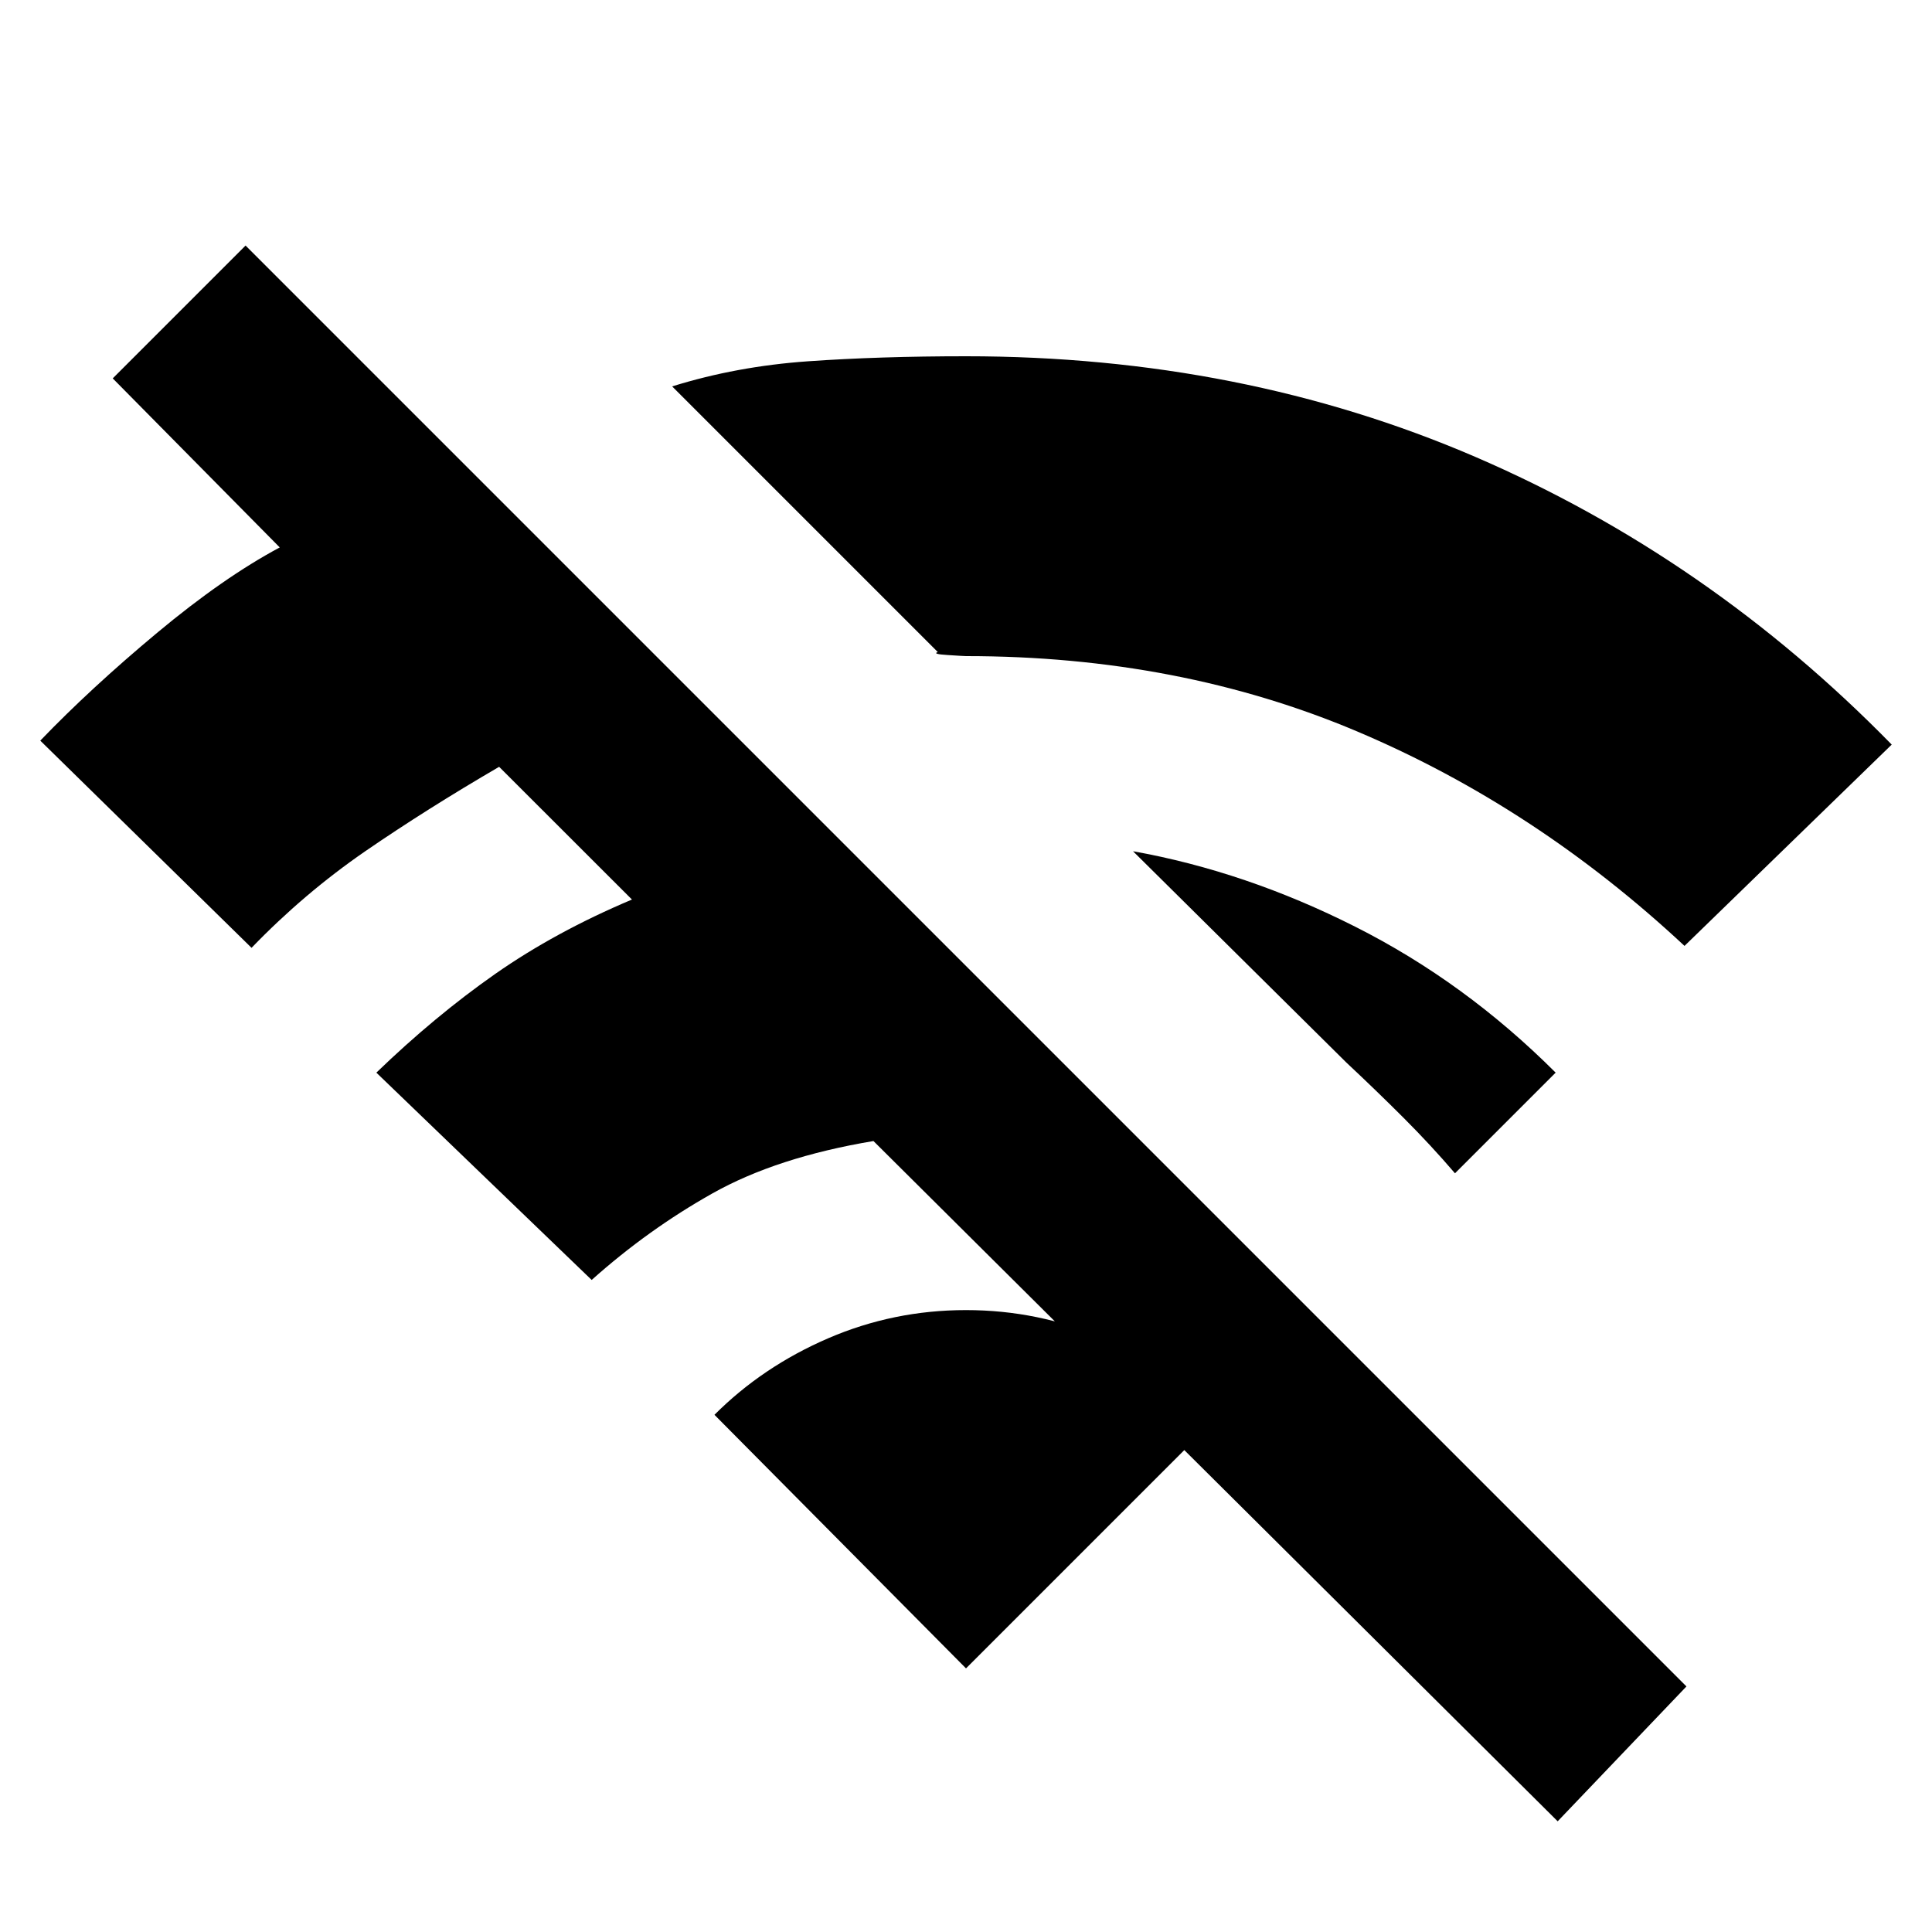 <svg xmlns="http://www.w3.org/2000/svg" height="20" width="20"><path d="M17.438 9.792Q15.896 8.354 14.052 7.573Q12.208 6.792 10 6.792Q9.979 6.792 9.812 6.781Q9.646 6.771 9.708 6.75L6.958 4Q7.625 3.792 8.365 3.74Q9.104 3.688 10 3.688Q12.854 3.688 15.271 4.729Q17.688 5.771 19.583 7.708ZM15.062 12.146Q14.812 11.854 14.531 11.573Q14.25 11.292 13.938 11L11.729 8.812Q12.896 9.021 14.031 9.594Q15.167 10.167 16.104 11.104ZM16.125 18.854 9.042 11.812Q8.042 11.979 7.375 12.354Q6.708 12.729 6.125 13.25L3.896 11.104Q4.5 10.521 5.125 10.083Q5.75 9.646 6.542 9.312L5.167 7.938Q4.417 8.375 3.781 8.812Q3.146 9.25 2.604 9.812L0.417 7.667Q0.938 7.125 1.625 6.552Q2.312 5.979 2.896 5.667L1.167 3.917L2.542 2.542L17.458 17.458ZM10 17.271 7.396 14.646Q7.896 14.146 8.573 13.854Q9.25 13.562 10 13.562Q10.75 13.562 11.427 13.854Q12.104 14.146 12.625 14.646Z"/></svg>